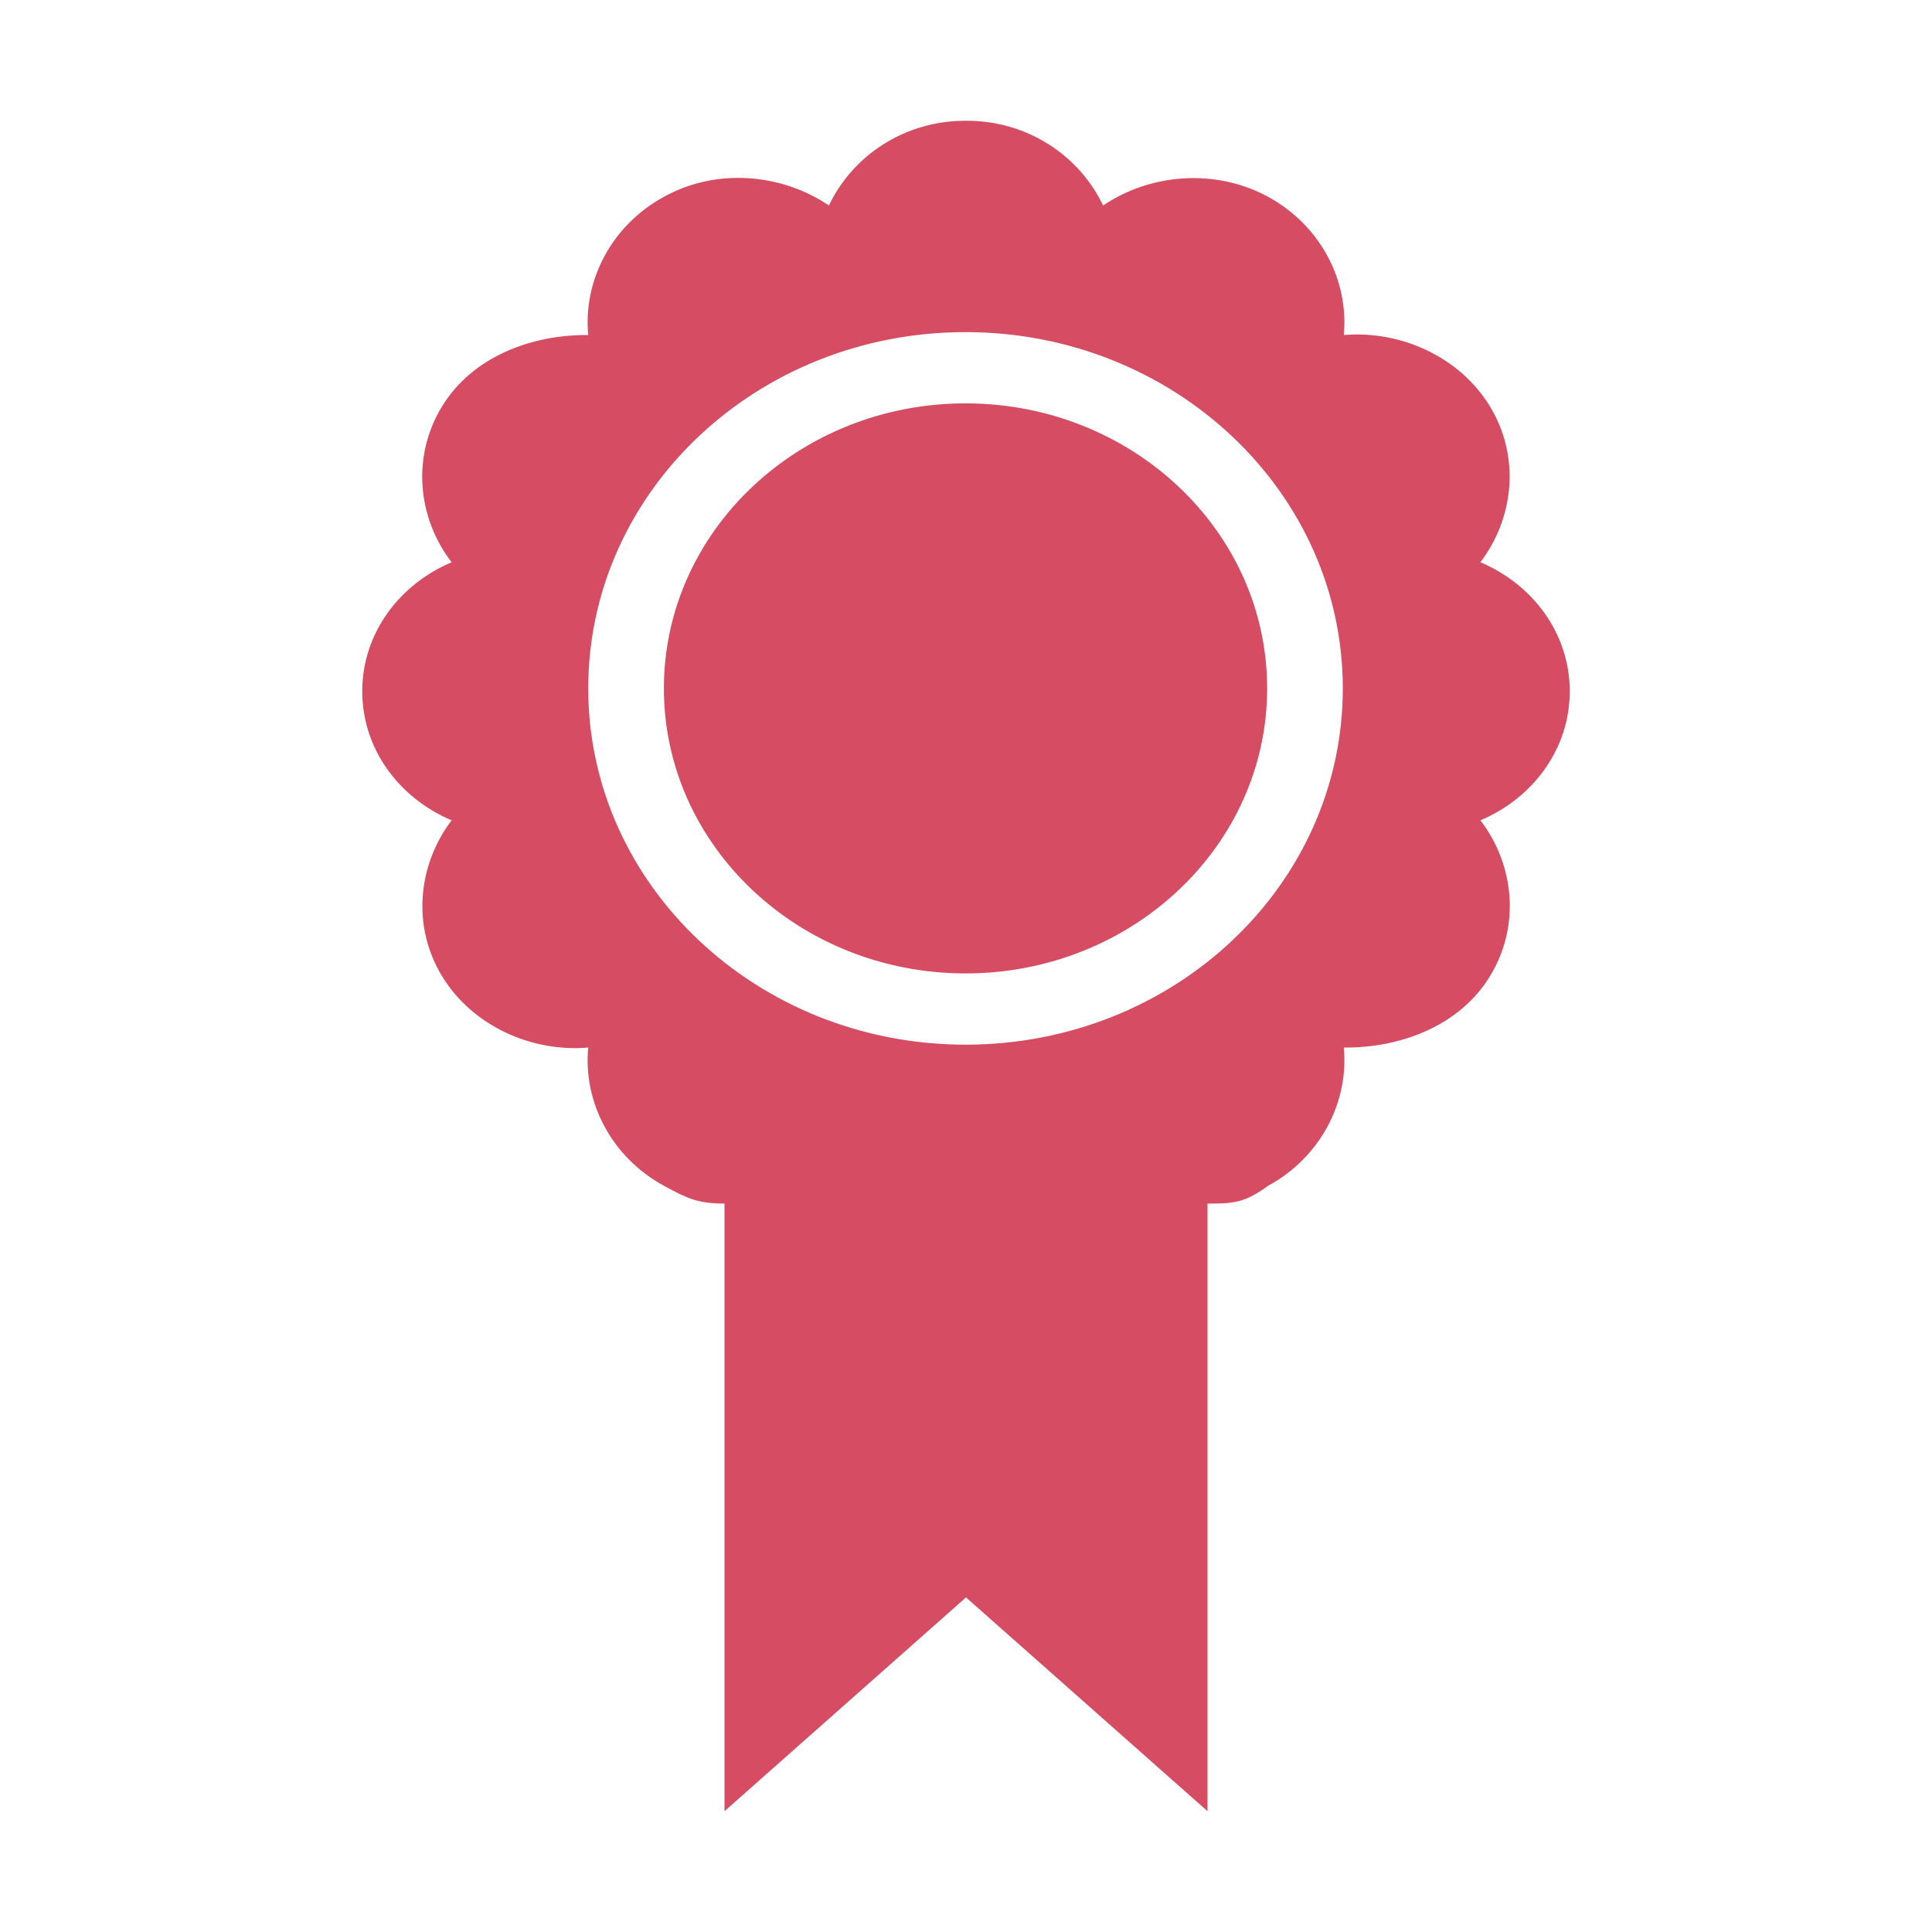 <?xml version="1.0" encoding="UTF-8" standalone="no"?>
<svg
   xmlns:dc="http://purl.org/dc/elements/1.1/"
   xmlns:cc="http://creativecommons.org/ns#"
   xmlns:rdf="http://www.w3.org/1999/02/22-rdf-syntax-ns#"
   xmlns:svg="http://www.w3.org/2000/svg"
   xmlns="http://www.w3.org/2000/svg"
   xmlns:sodipodi="http://sodipodi.sourceforge.net/DTD/sodipodi-0.dtd"
   xmlns:inkscape="http://www.inkscape.org/namespaces/inkscape"
   width="32"
   height="32"
   viewBox="0 0 32 32"
   id="svg2"
   version="1.1"
   inkscape:version="0.91 r13725"
   sodipodi:docname="preferences-certificates.svg">
  <defs
     id="defs28" />
  <sodipodi:namedview
     pagecolor="#ffffff"
     bordercolor="#666666"
     borderopacity="1"
     objecttolerance="10"
     gridtolerance="10"
     guidetolerance="10"
     inkscape:pageopacity="0"
     inkscape:pageshadow="2"
     inkscape:window-width="1366"
     inkscape:window-height="704"
     id="namedview26"
     showgrid="true"
     inkscape:zoom="16"
     inkscape:cx="13.548193"
     inkscape:cy="11.964466"
     inkscape:window-x="0"
     inkscape:window-y="27"
     inkscape:window-maximized="1"
     inkscape:current-layer="svg2">
    <inkscape:grid
       type="xygrid"
       id="grid4158" />
  </sodipodi:namedview>
  <path
     inkscape:connector-curvature="0"
     d="m 15.992,2 c -1.018,0 -1.872,0.582 -2.263,1.404 C 12.954,2.877 11.873,2.774 10.996,3.26 10.119,3.739 9.657,4.656 9.743,5.549 8.803,5.541 7.825,5.908 7.323,6.729 6.814,7.559 6.916,8.579 7.48,9.313 6.611,9.68 6,10.493 6,11.45 c 0,0.957 0.611,1.77 1.48,2.137 -0.556,0.734 -0.666,1.747 -0.157,2.584 0.501,0.821 1.48,1.26 2.42,1.18 -0.086,0.893 0.376,1.81 1.253,2.289 0.392,0.215 0.573,0.295 1.004,0.295 l 0,10.064 4,-3.541 4,3.541 0,-10.064 c 0.423,0 0.612,-0.008 1.004,-0.295 0.877,-0.478 1.339,-1.396 1.253,-2.289 0.94,0.008 1.919,-0.359 2.42,-1.18 0.509,-0.829 0.407,-1.85 -0.157,-2.584 C 25.389,13.221 26,12.407 26,11.45 26,10.493 25.389,9.68 24.52,9.313 25.076,8.579 25.186,7.567 24.677,6.729 24.175,5.908 23.197,5.469 22.257,5.549 22.343,4.656 21.881,3.739 21.004,3.26 20.127,2.782 19.046,2.877 18.271,3.404 17.879,2.582 17.026,2 16.008,2 Z m 0,3.501 c 3.446,0 6.249,2.64 6.249,5.901 0,3.262 -2.796,5.901 -6.249,5.901 -3.446,0 -6.249,-2.64 -6.249,-5.901 0,-3.262 2.796,-5.901 6.249,-5.901 z m 0,1.18 c -2.756,0 -4.996,2.113 -4.996,4.721 0,2.608 2.24,4.721 4.996,4.721 2.756,0 4.996,-2.113 4.996,-4.721 0,-2.608 -2.24,-4.721 -4.996,-4.721 z"
     style="fill:#d64c62;fill-opacity:1"
     id="path39"
     sodipodi:nodetypes="scccccscccccccccccccscccscssssssssssss" />
</svg>

